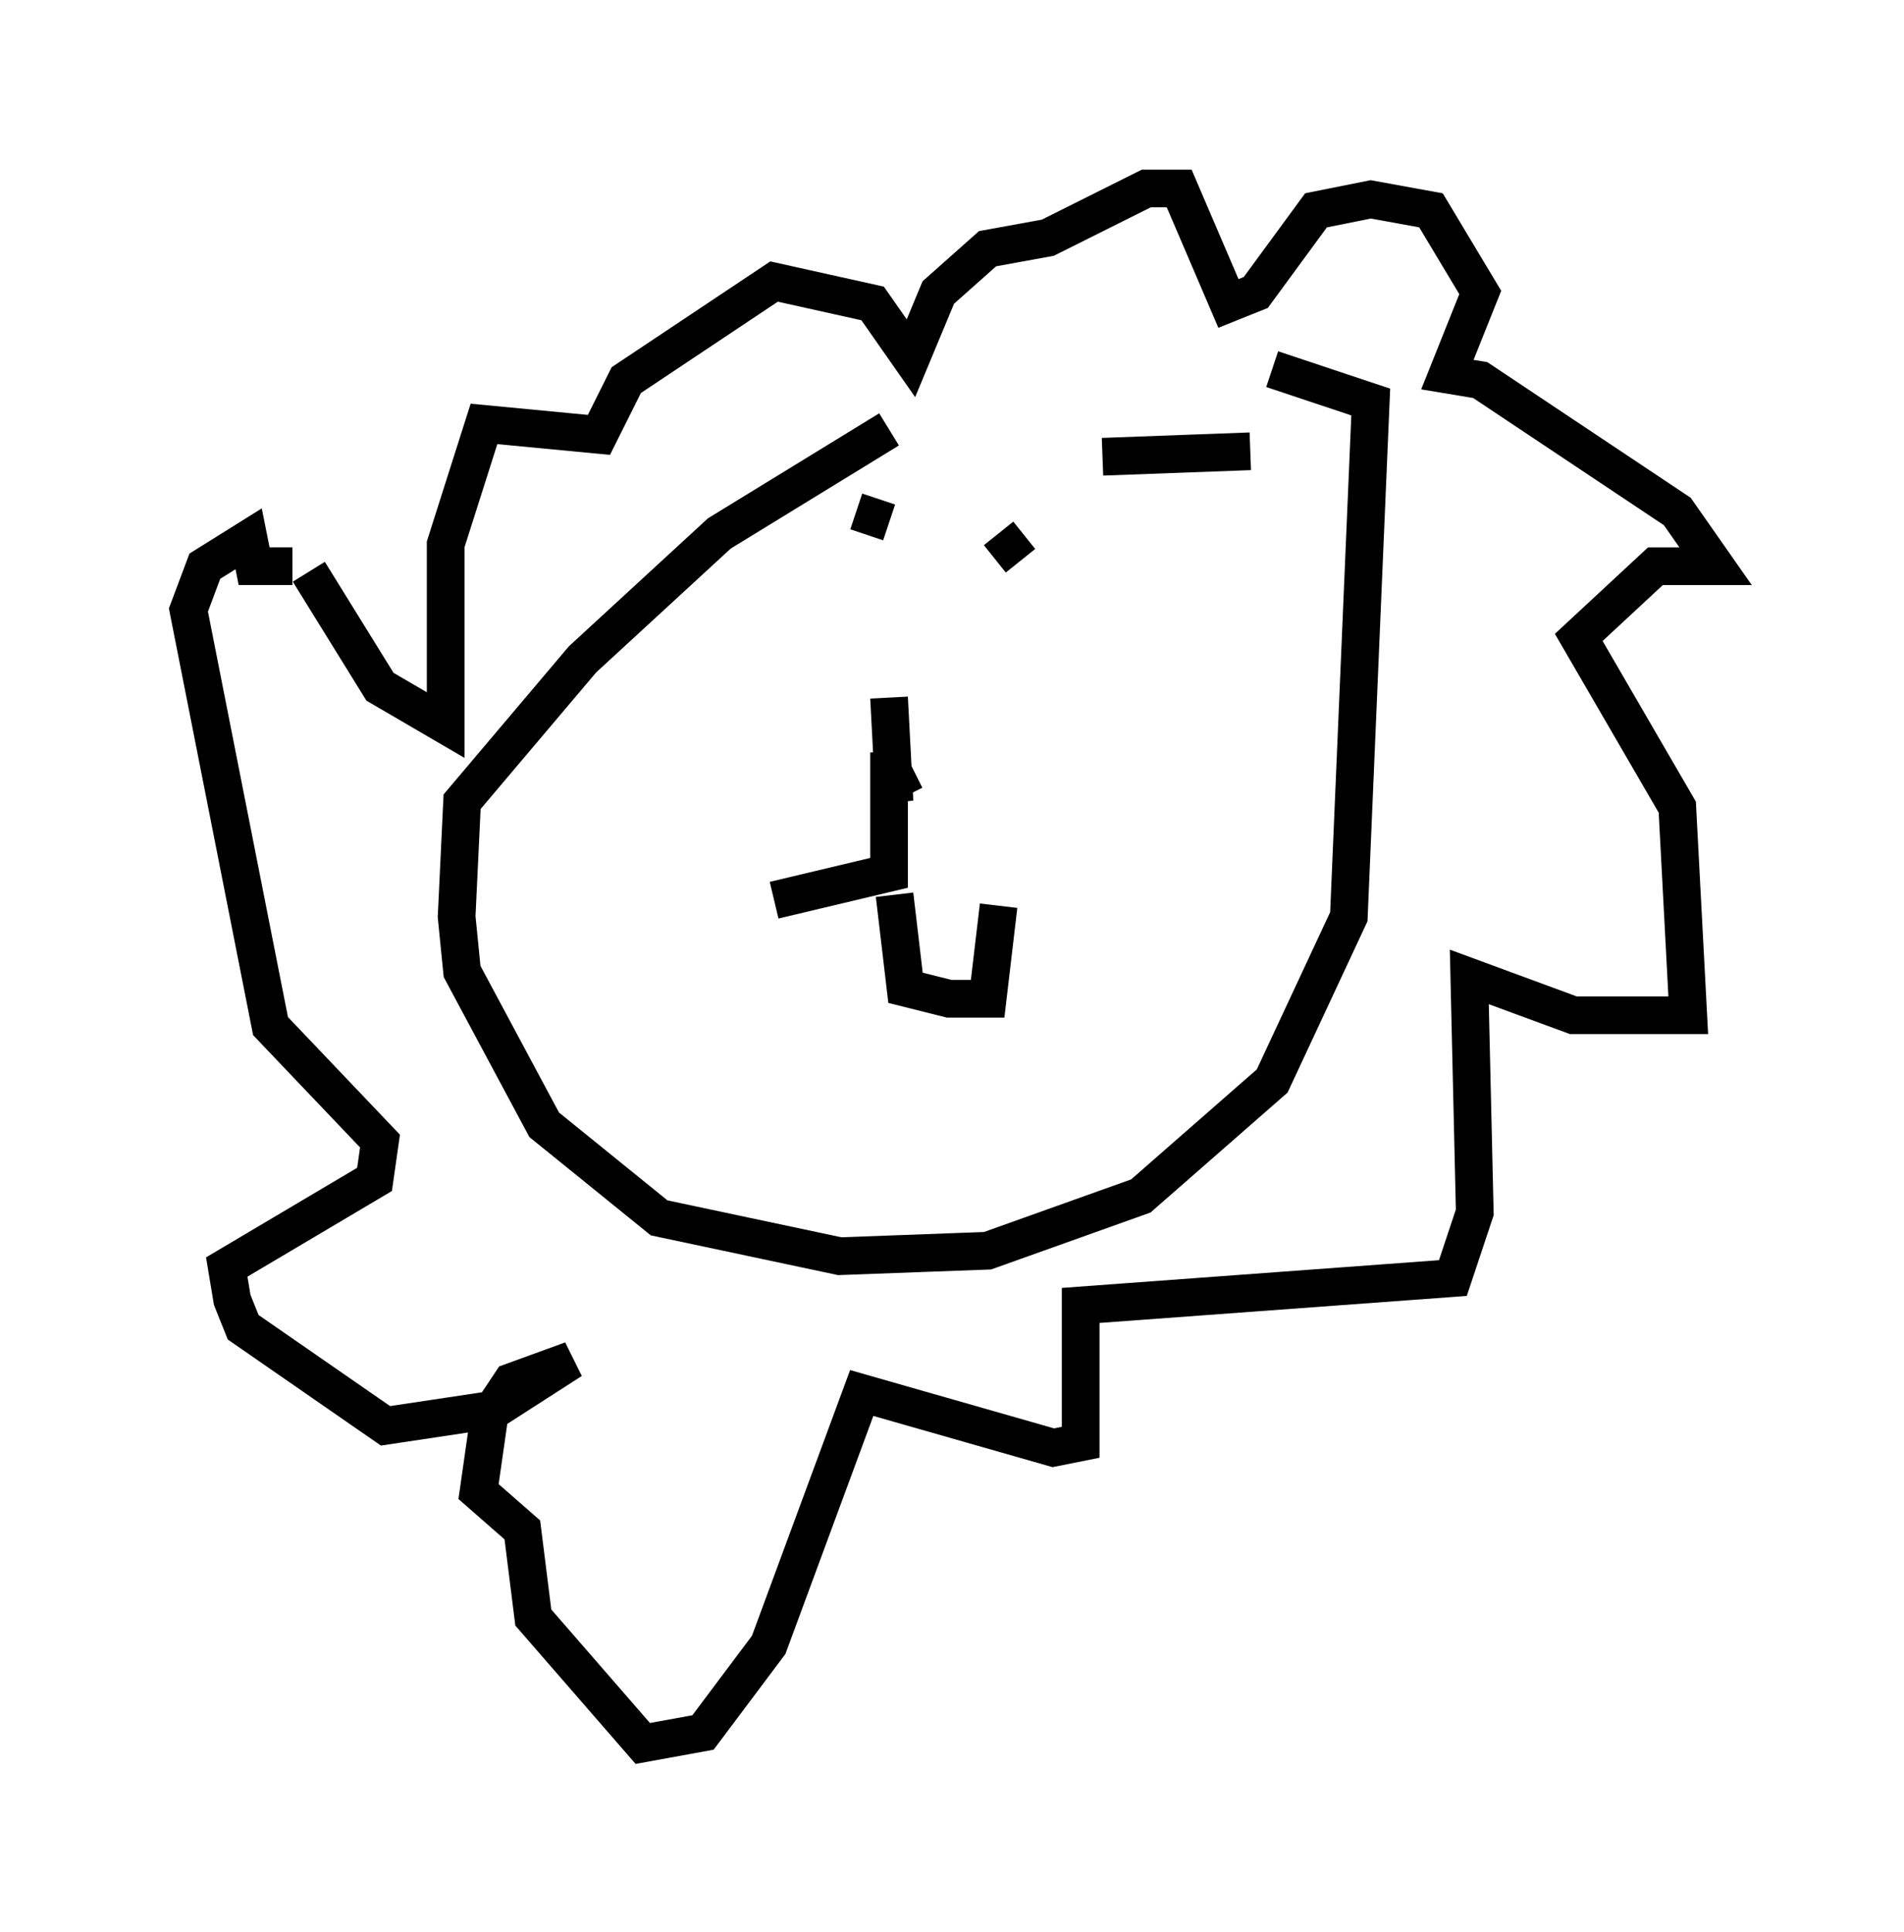 <?xml version="1.0" encoding="utf-8" ?>
<svg baseProfile="full" height="51.251" version="1.1" width="50.525" xmlns="http://www.w3.org/2000/svg" xmlns:ev="http://www.w3.org/2001/xml-events" xmlns:xlink="http://www.w3.org/1999/xlink"><defs /><rect fill="white" height="51.251" width="50.525" x="0" y="0" /><path d="M30.128, 11.536 m-6.536, -0.145 l-4.503, 2.76 -3.631, 3.341 l-3.196, 3.777 -0.145, 3.05 l0.145, 1.453 2.179, 4.067 l3.05, 2.469 4.793, 1.017 l3.922, -0.145 4.067, -1.453 l3.486, -3.05 2.034, -4.358 l0.581, -13.654 -2.615, -0.872 m-4.503, 2.324 l3.922, -0.145 m-24.983, 3.196 l1.888, 3.05 1.743, 1.017 l0.0, -4.793 1.017, -3.196 l3.05, 0.291 0.726, -1.453 l3.922, -2.615 2.615, 0.581 l1.017, 1.453 0.726, -1.743 l1.307, -1.162 1.598, -0.291 l2.615, -1.307 0.872, 0.0 l1.307, 3.05 0.726, -0.291 l1.598, -2.179 1.453, -0.291 l1.598, 0.291 1.307, 2.179 l-0.872, 2.179 0.872, 0.145 l5.229, 3.486 1.017, 1.453 l-1.598, 0.0 -2.034, 1.888 l2.615, 4.503 0.291, 5.52 l-3.05, 0.0 -2.76, -1.017 l0.145, 6.246 -0.581, 1.743 l-9.877, 0.726 0.0, 3.631 l-0.726, 0.145 -5.084, -1.453 l-2.469, 6.682 -1.743, 2.324 l-1.598, 0.291 -2.905, -3.341 l-0.291, -2.324 -1.162, -1.017 l0.291, -2.034 0.581, -0.872 l1.598, -0.581 -2.034, 1.307 l-2.905, 0.436 -3.777, -2.615 l-0.291, -0.726 -0.145, -0.872 l3.922, -2.324 0.145, -1.017 l-2.905, -3.05 -2.179, -11.039 l0.436, -1.162 1.162, -0.726 l0.145, 0.726 1.017, 0.0 m15.832, 3.486 l0.145, 2.76 -0.145, -1.017 l0.436, 0.872 m-0.436, -1.162 l0.0, 3.196 -3.05, 0.726 m3.196, -0.145 l0.291, 2.469 1.162, 0.291 l1.017, 0.0 0.291, -2.469 m-3.777, -10.022 l0.0, 0.0 m3.777, 0.145 l0.581, 0.726 m-3.486, -1.017 l-0.872, -0.291 " fill="none" stroke="black" stroke-width="1" /></svg>